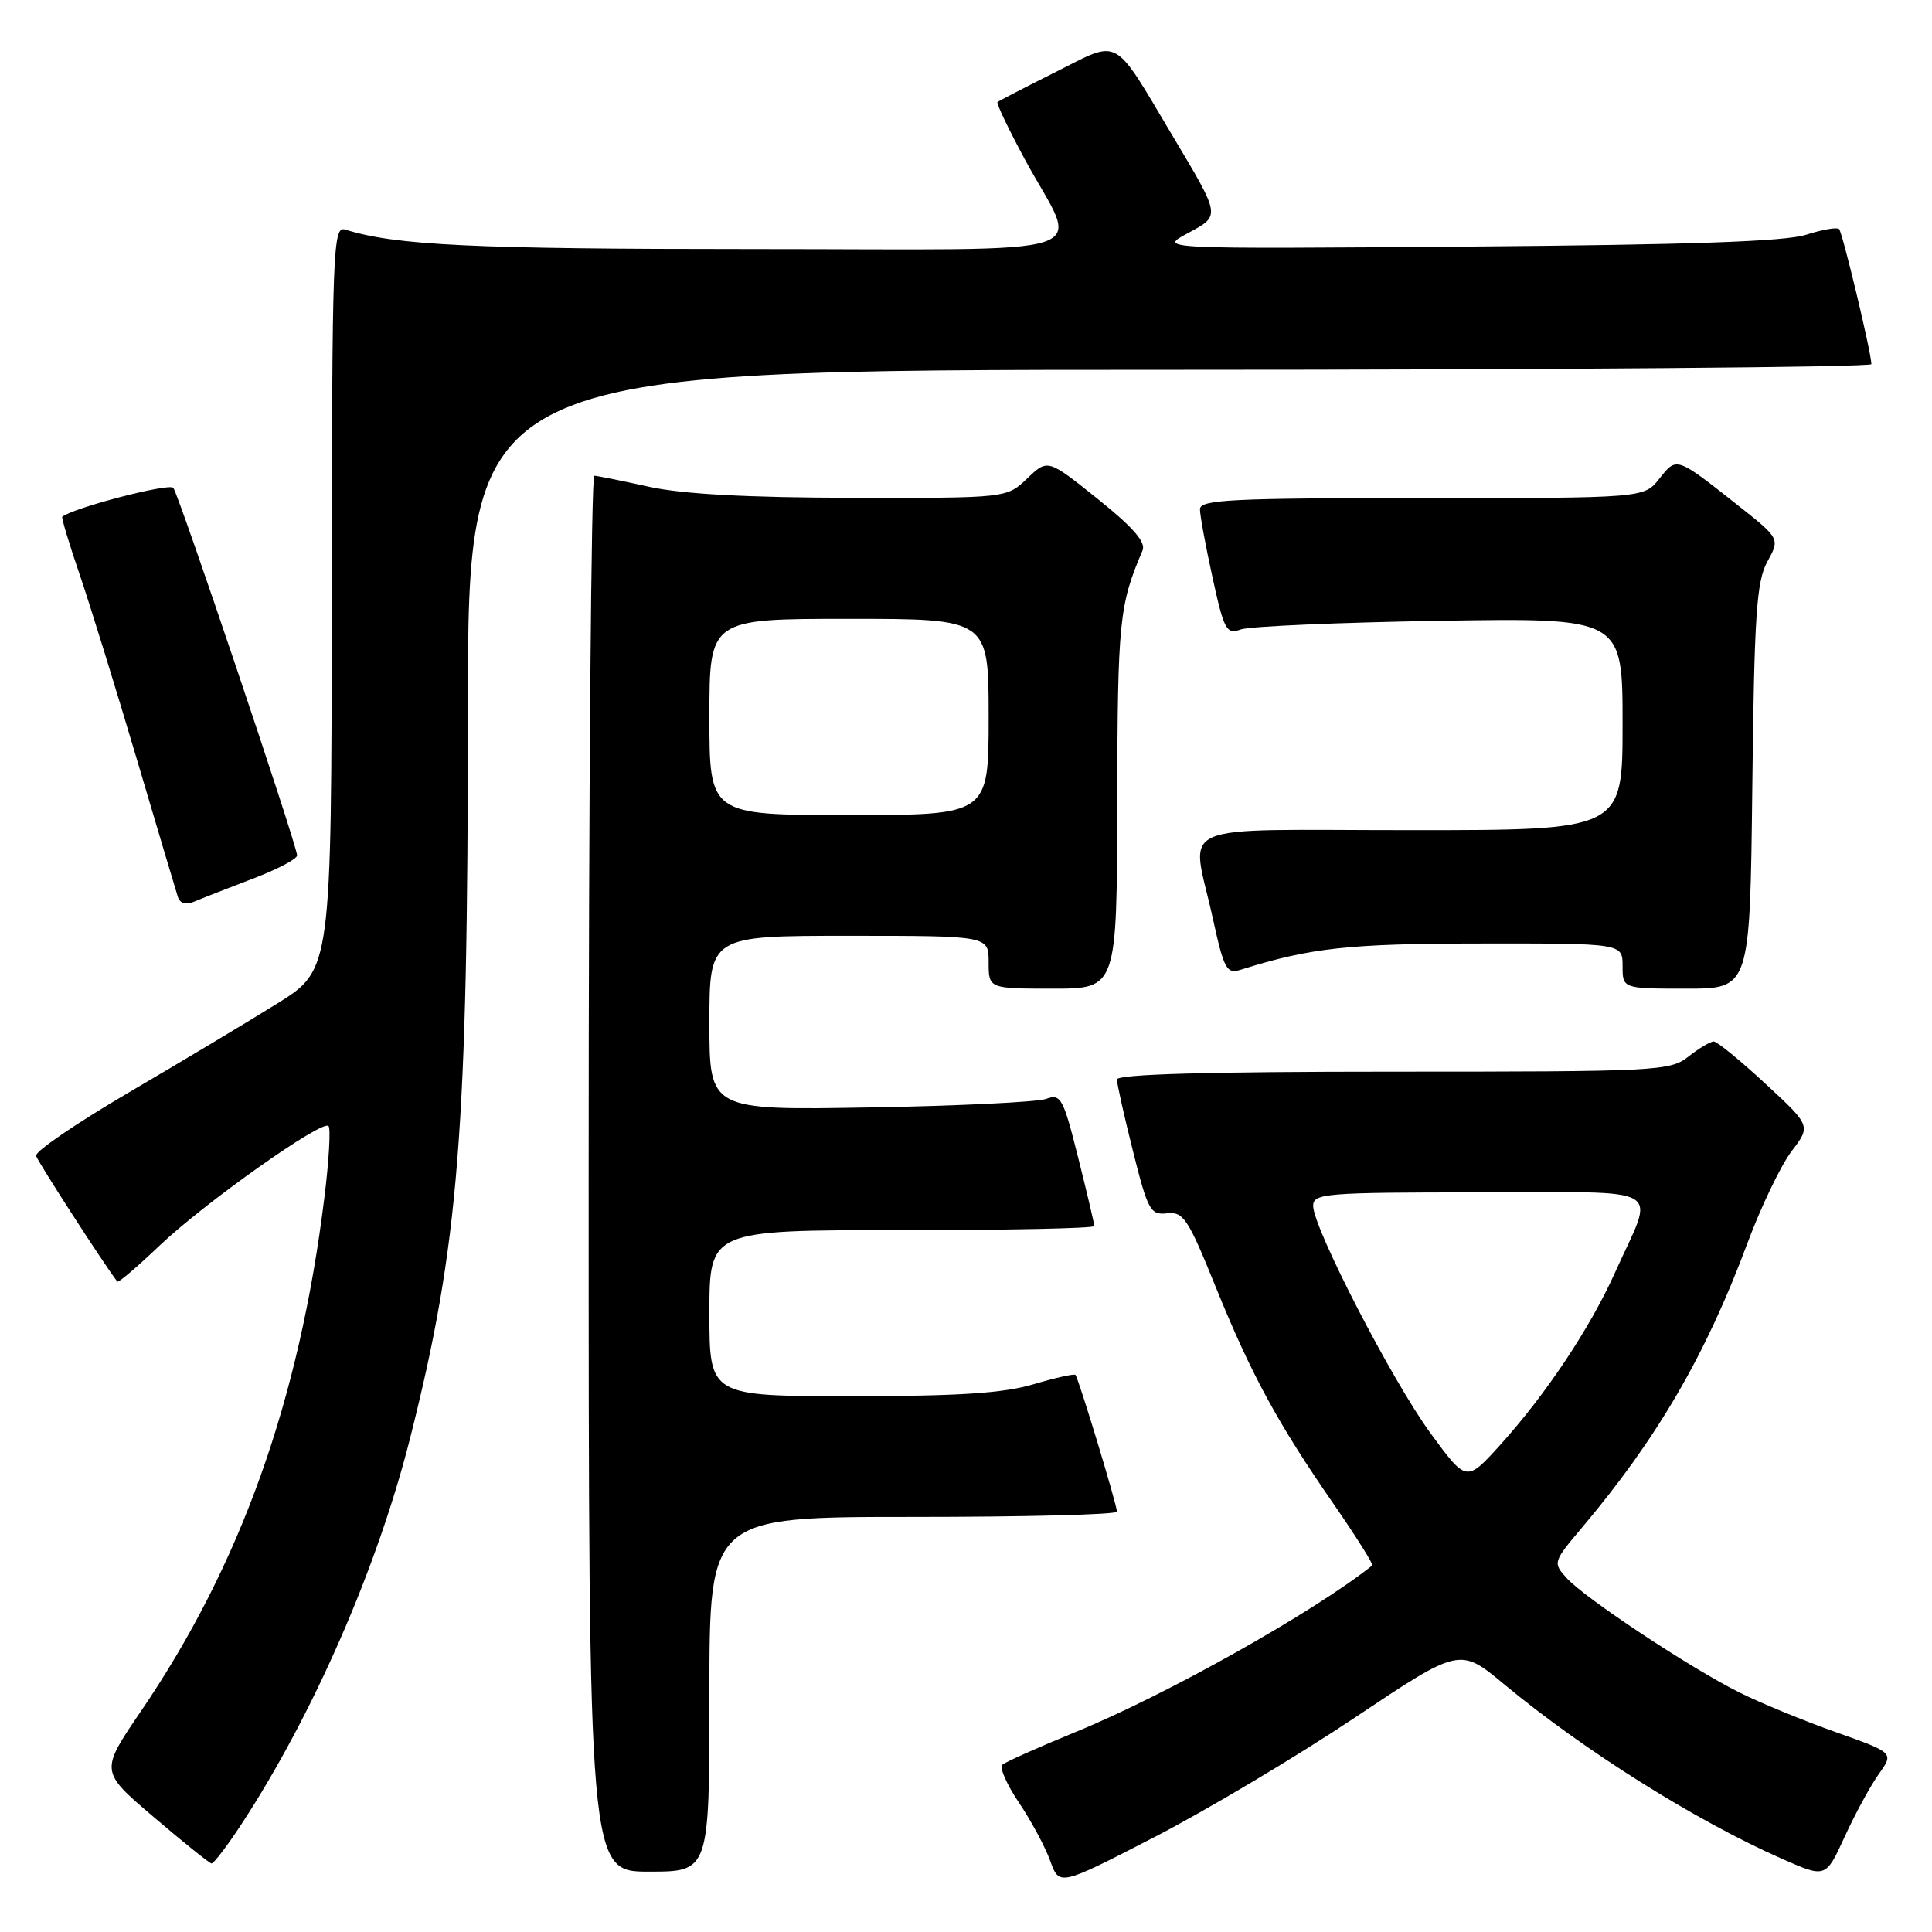 <?xml version="1.0" encoding="UTF-8" standalone="no"?>
<!DOCTYPE svg PUBLIC "-//W3C//DTD SVG 1.1//EN" "http://www.w3.org/Graphics/SVG/1.1/DTD/svg11.dtd" >
<svg xmlns="http://www.w3.org/2000/svg" xmlns:xlink="http://www.w3.org/1999/xlink" version="1.1" viewBox="0 0 256 256">
 <g >
 <path fill="currentColor"
d=" M 179.47 227.63 C 193.43 218.29 193.43 218.29 199.30 223.17 C 209.82 231.92 224.77 241.31 236.21 246.34 C 241.92 248.85 241.92 248.85 244.43 243.38 C 245.81 240.36 247.84 236.63 248.95 235.07 C 250.96 232.25 250.96 232.25 243.23 229.51 C 238.98 228.00 233.25 225.65 230.50 224.27 C 223.97 221.02 210.01 211.77 207.61 209.12 C 205.75 207.07 205.77 206.98 209.61 202.43 C 219.60 190.59 226.05 179.51 231.55 164.71 C 233.35 159.88 235.98 154.41 237.39 152.55 C 239.96 149.18 239.96 149.18 233.92 143.59 C 230.60 140.52 227.52 138.00 227.08 138.00 C 226.63 138.00 225.13 138.90 223.73 140.00 C 221.29 141.92 219.67 142.00 184.59 142.00 C 160.01 142.00 148.00 142.34 148.00 143.04 C 148.00 143.61 148.96 147.89 150.13 152.55 C 152.10 160.41 152.43 161.02 154.65 160.77 C 156.80 160.53 157.43 161.48 161.06 170.46 C 165.77 182.09 169.28 188.56 176.74 199.33 C 179.72 203.64 182.01 207.29 181.83 207.43 C 174.12 213.59 154.50 224.61 142.50 229.51 C 137.55 231.54 133.18 233.49 132.80 233.85 C 132.41 234.21 133.41 236.47 135.02 238.87 C 136.64 241.27 138.50 244.74 139.16 246.58 C 140.37 249.92 140.37 249.92 152.94 243.44 C 159.85 239.88 171.78 232.76 179.47 227.63 Z  M 94.00 224.50 C 94.00 201.00 94.00 201.00 121.00 201.00 C 135.85 201.00 148.00 200.69 148.00 200.30 C 148.00 199.40 142.90 182.60 142.50 182.18 C 142.33 182.01 139.82 182.57 136.92 183.43 C 132.94 184.61 127.00 185.00 112.82 185.00 C 94.00 185.00 94.00 185.00 94.00 174.00 C 94.00 163.00 94.00 163.00 119.50 163.00 C 133.53 163.00 145.00 162.76 145.00 162.46 C 145.00 162.17 144.04 158.08 142.86 153.38 C 140.88 145.48 140.56 144.90 138.61 145.61 C 137.45 146.03 126.94 146.54 115.25 146.74 C 94.00 147.11 94.00 147.11 94.00 135.56 C 94.00 124.00 94.00 124.00 112.50 124.00 C 131.00 124.00 131.00 124.00 131.00 127.50 C 131.00 131.00 131.00 131.00 139.50 131.00 C 148.00 131.00 148.00 131.00 148.04 106.25 C 148.09 82.25 148.30 80.17 151.39 72.95 C 151.87 71.85 150.16 69.88 145.44 66.10 C 138.82 60.80 138.82 60.80 136.11 63.40 C 133.39 66.00 133.39 66.00 112.95 65.96 C 99.04 65.94 90.42 65.47 86.00 64.50 C 82.42 63.71 79.16 63.05 78.75 63.04 C 78.34 63.02 78.00 104.62 78.00 155.50 C 78.00 248.00 78.00 248.00 86.00 248.00 C 94.00 248.00 94.00 248.00 94.00 224.50 Z  M 31.97 241.75 C 41.50 227.21 50.03 207.67 54.36 190.49 C 60.81 164.92 61.99 149.97 62.00 94.25 C 62.00 49.00 62.00 49.00 155.00 49.00 C 206.15 49.00 247.99 48.66 247.97 48.25 C 247.92 46.55 244.14 30.81 243.69 30.35 C 243.41 30.08 241.46 30.42 239.34 31.10 C 236.60 32.00 223.78 32.44 194.50 32.67 C 153.50 32.99 153.50 32.99 157.33 30.93 C 161.77 28.54 161.81 28.80 155.42 18.08 C 147.37 4.57 148.52 5.21 139.92 9.52 C 135.84 11.56 132.35 13.37 132.17 13.53 C 132.00 13.69 133.64 17.12 135.82 21.16 C 143.01 34.43 147.38 33.00 99.70 33.00 C 62.59 33.00 52.42 32.51 45.75 30.42 C 44.10 29.90 44.00 32.68 43.96 79.18 C 43.92 128.50 43.92 128.50 36.74 132.97 C 32.79 135.43 23.92 140.74 17.03 144.78 C 10.14 148.82 4.63 152.58 4.78 153.15 C 4.99 153.92 13.96 167.81 15.55 169.82 C 15.69 170.00 18.19 167.86 21.11 165.08 C 27.05 159.42 42.68 148.35 43.53 149.20 C 43.84 149.51 43.59 153.75 42.99 158.63 C 39.67 185.56 31.90 207.33 18.66 226.77 C 13.25 234.71 13.25 234.71 20.37 240.77 C 24.29 244.11 27.73 246.87 28.02 246.92 C 28.30 246.96 30.08 244.64 31.97 241.75 Z  M 232.19 104.25 C 232.45 81.47 232.75 77.04 234.18 74.43 C 235.86 71.37 235.86 71.37 230.25 66.93 C 222.08 60.48 222.18 60.51 219.88 63.42 C 217.85 66.00 217.85 66.00 188.43 66.00 C 163.19 66.00 159.00 66.21 159.00 67.47 C 159.00 68.28 159.75 72.36 160.67 76.54 C 162.20 83.53 162.51 84.08 164.42 83.40 C 165.56 82.99 177.41 82.48 190.75 82.26 C 215.00 81.87 215.00 81.87 215.00 95.94 C 215.00 110.00 215.00 110.00 187.00 110.00 C 154.76 110.00 157.84 108.65 160.67 121.54 C 162.19 128.47 162.52 129.09 164.42 128.49 C 173.68 125.58 178.72 125.03 196.25 125.02 C 215.00 125.00 215.00 125.00 215.00 128.00 C 215.00 131.00 215.00 131.00 223.44 131.00 C 231.88 131.00 231.88 131.00 232.19 104.25 Z  M 33.50 116.43 C 36.80 115.18 39.44 113.78 39.37 113.32 C 39.03 111.03 23.64 65.38 22.96 64.64 C 22.37 63.99 9.76 67.27 8.25 68.47 C 8.12 68.57 9.14 72.00 10.54 76.08 C 11.93 80.16 15.33 91.15 18.10 100.50 C 20.87 109.85 23.33 118.11 23.57 118.85 C 23.86 119.72 24.64 119.94 25.76 119.46 C 26.72 119.05 30.20 117.69 33.50 116.43 Z  M 189.58 189.95 C 184.49 183.01 174.00 162.69 174.00 159.78 C 174.00 158.13 175.59 158.00 196.07 158.00 C 221.34 158.00 219.31 156.80 213.99 168.64 C 210.67 176.02 204.82 184.79 198.77 191.48 C 194.31 196.40 194.31 196.40 189.58 189.95 Z  M 94.00 95.00 C 94.00 82.00 94.00 82.00 112.50 82.00 C 131.00 82.00 131.00 82.00 131.00 95.00 C 131.00 108.00 131.00 108.00 112.50 108.00 C 94.00 108.00 94.00 108.00 94.00 95.00 Z "/>
</g>
</svg>